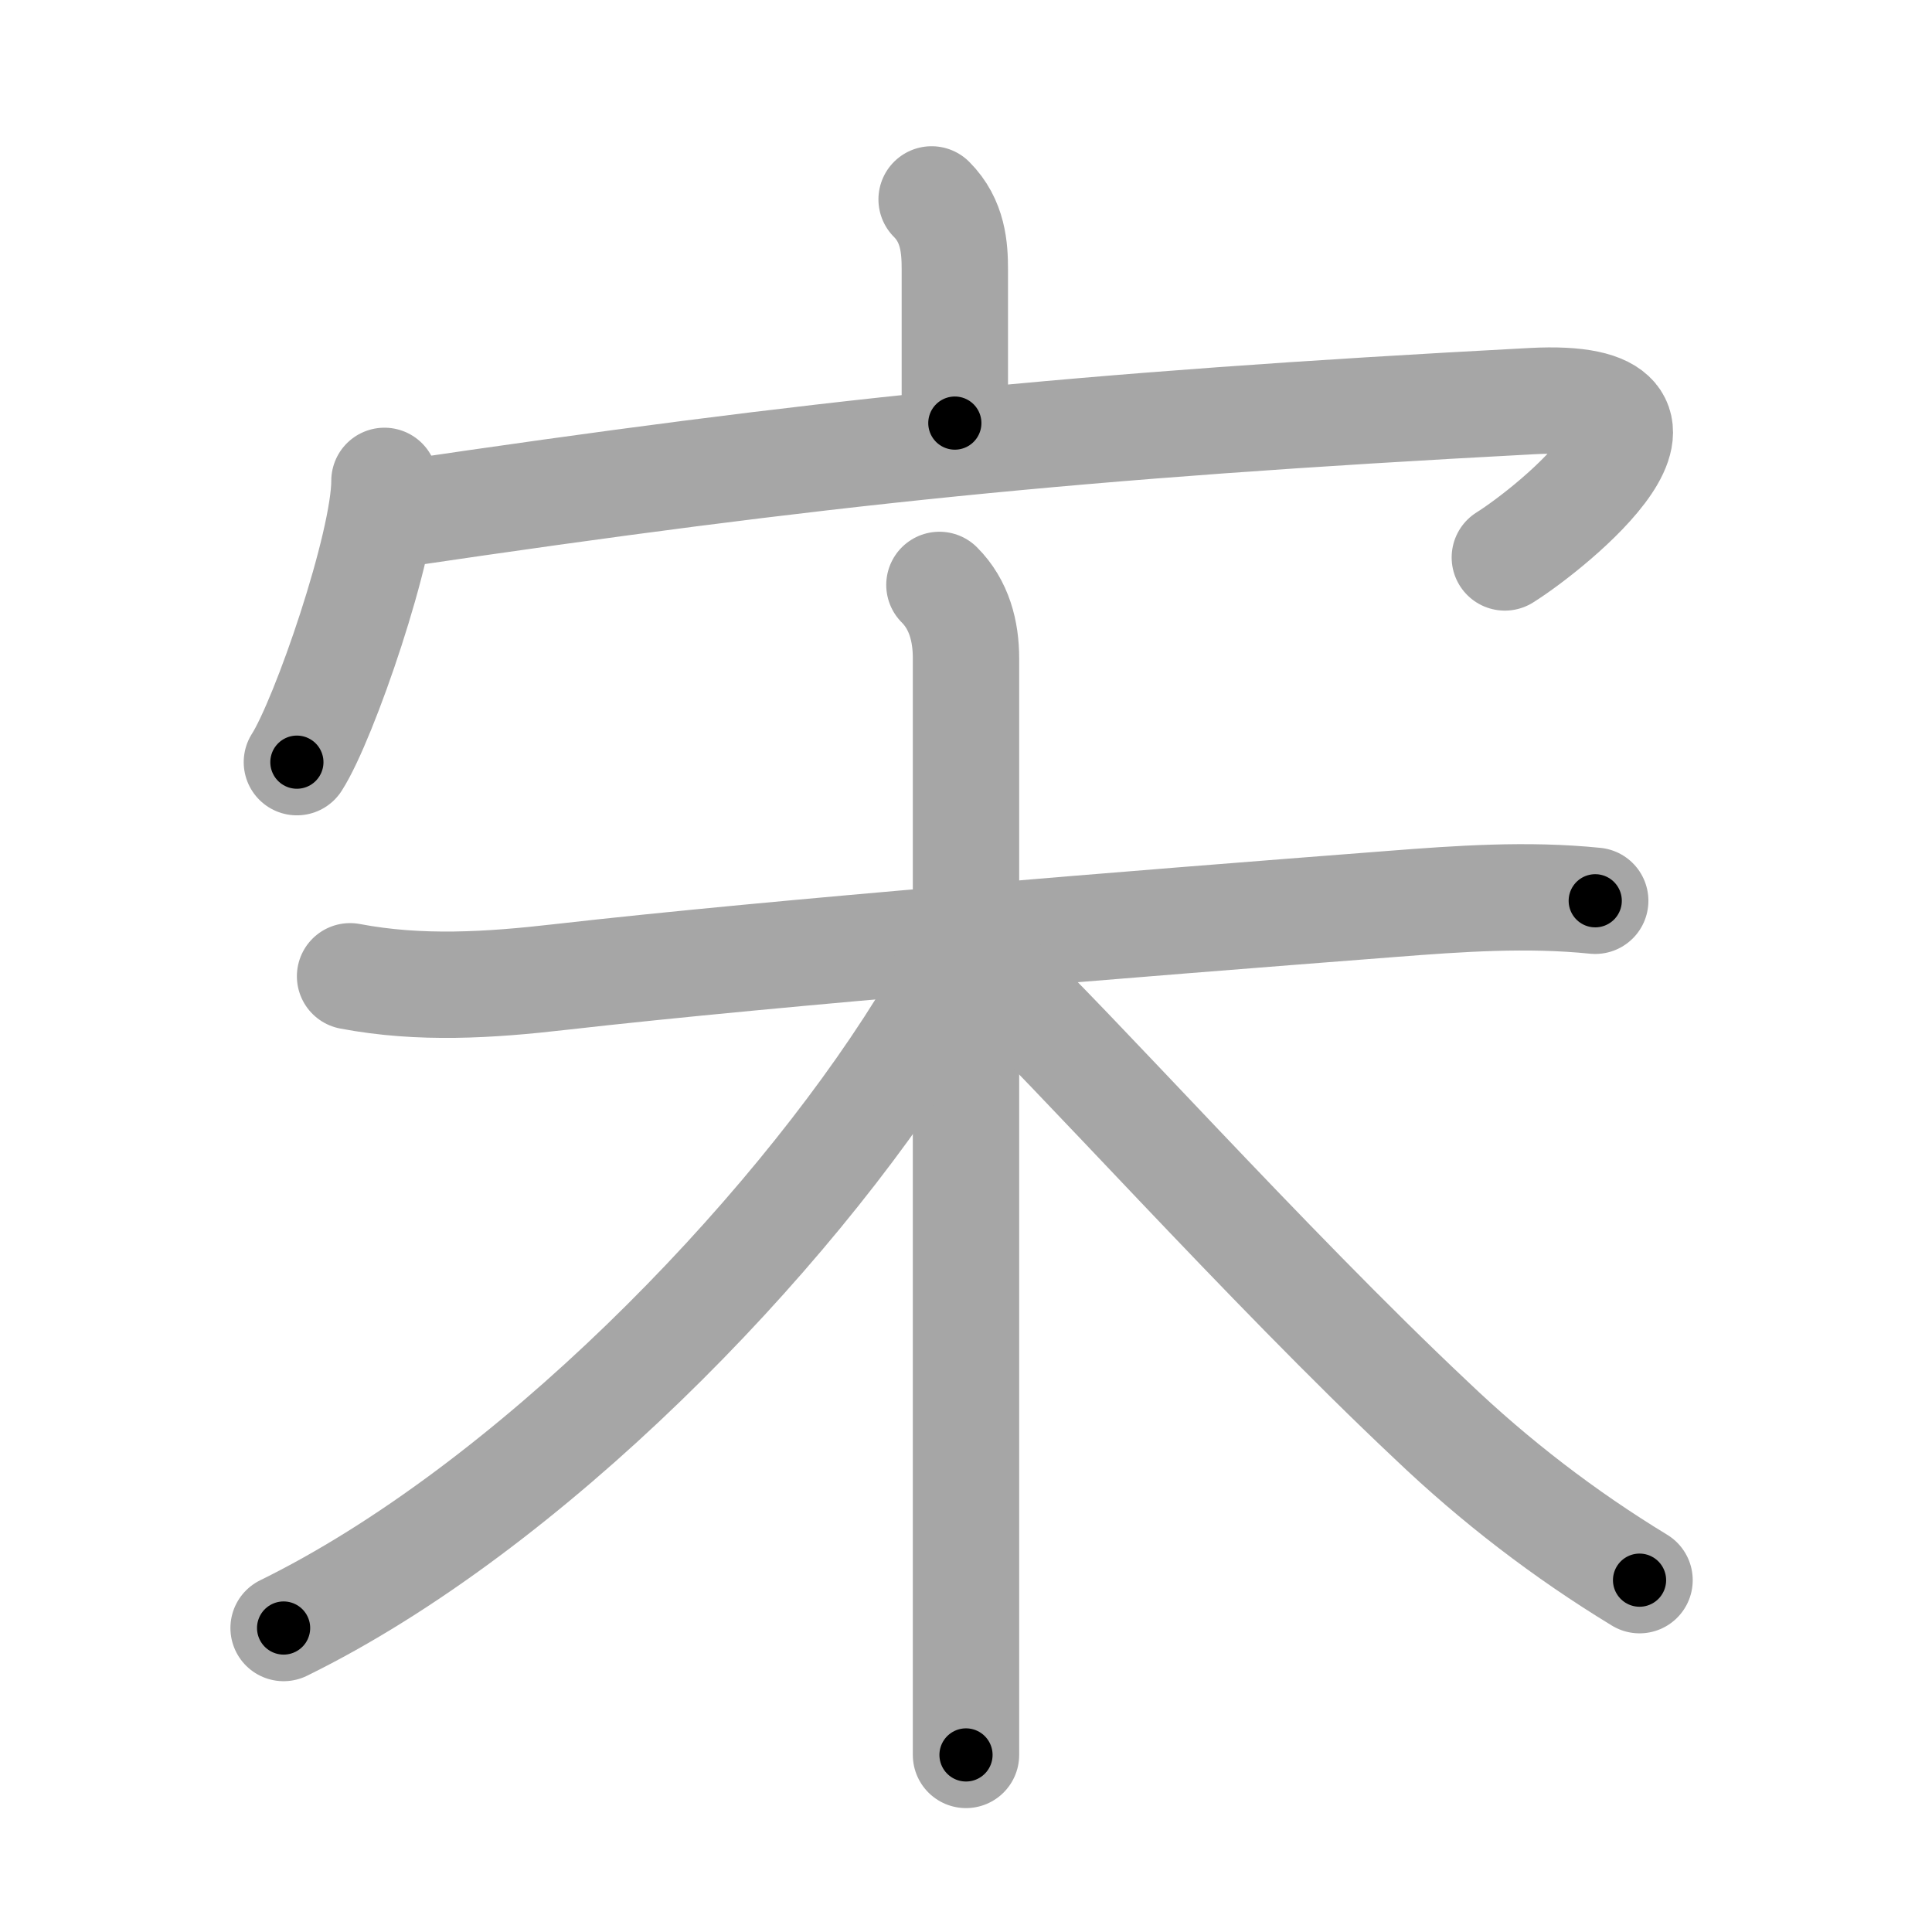 <svg xmlns="http://www.w3.org/2000/svg" viewBox="0 0 109 109" id="5b8b"><g fill="none" stroke="#a6a6a6" stroke-width="6" stroke-linecap="round" stroke-linejoin="round"><g><g><path d="M52.56,11.25c1.22,1.22,1.31,2.75,1.31,3.95c0,3.31,0,5.66,0,8.67" /><g><path d="M21.69,27.13c0,3.59-3.4,13.47-4.94,15.87" /><path d="M22.54,29c23.71-3.5,38.08-5,63.89-6.37c10.71-0.57,1.14,7.15-1.53,8.82" /></g></g><g><path d="M19.75,55.08c3.96,0.75,7.87,0.5,11.87,0.04c12.4-1.41,32.38-3,46.88-4.12c3.85-0.3,7.66-0.57,11.5-0.18" /><path d="M53,33c1.12,1.12,1.5,2.62,1.5,4.14c0,7.76,0,36.27,0,51.99c0,4.8,0,8.41,0,9.88" /><path d="M53.5,53.53c0,1.22-0.59,2.87-1.54,4.4C44.43,70.01,29.76,85.1,16,91.85" /><path d="M56.12,55c3.95,3.64,15.35,16.4,24.62,25.12c3.6,3.44,7.52,6.45,11.76,9.03" /></g></g></g><g fill="none" stroke="#000" stroke-width="3" stroke-linecap="round" stroke-linejoin="round"><path d="M52.56,11.25c1.22,1.22,1.31,2.75,1.31,3.95c0,3.31,0,5.66,0,8.67" stroke-dasharray="12.955" stroke-dashoffset="12.955"><animate attributeName="stroke-dashoffset" values="12.955;12.955;0" dur="0.259s" fill="freeze" begin="0s;5b8b.click" /></path><path d="M21.69,27.13c0,3.59-3.4,13.47-4.94,15.87" stroke-dasharray="16.717" stroke-dashoffset="16.717"><animate attributeName="stroke-dashoffset" values="16.717" fill="freeze" begin="5b8b.click" /><animate attributeName="stroke-dashoffset" values="16.717;16.717;0" keyTimes="0;0.608;1" dur="0.426s" fill="freeze" begin="0s;5b8b.click" /></path><path d="M22.54,29c23.71-3.5,38.08-5,63.89-6.37c10.71-0.57,1.14,7.15-1.53,8.82" stroke-dasharray="79.863" stroke-dashoffset="79.863"><animate attributeName="stroke-dashoffset" values="79.863" fill="freeze" begin="5b8b.click" /><animate attributeName="stroke-dashoffset" values="79.863;79.863;0" keyTimes="0;0.415;1" dur="1.026s" fill="freeze" begin="0s;5b8b.click" /></path><path d="M19.75,55.08c3.96,0.75,7.87,0.5,11.87,0.04c12.4-1.41,32.38-3,46.88-4.12c3.85-0.3,7.66-0.57,11.5-0.18" stroke-dasharray="70.499" stroke-dashoffset="70.499"><animate attributeName="stroke-dashoffset" values="70.499" fill="freeze" begin="5b8b.click" /><animate attributeName="stroke-dashoffset" values="70.499;70.499;0" keyTimes="0;0.659;1" dur="1.556s" fill="freeze" begin="0s;5b8b.click" /></path><path d="M53,33c1.12,1.12,1.5,2.62,1.5,4.14c0,7.76,0,36.27,0,51.99c0,4.8,0,8.41,0,9.88" stroke-dasharray="66.394" stroke-dashoffset="66.394"><animate attributeName="stroke-dashoffset" values="66.394" fill="freeze" begin="5b8b.click" /><animate attributeName="stroke-dashoffset" values="66.394;66.394;0" keyTimes="0;0.757;1" dur="2.055s" fill="freeze" begin="0s;5b8b.click" /></path><path d="M53.5,53.53c0,1.22-0.59,2.87-1.54,4.4C44.43,70.01,29.76,85.1,16,91.85" stroke-dasharray="54.681" stroke-dashoffset="54.681"><animate attributeName="stroke-dashoffset" values="54.681" fill="freeze" begin="5b8b.click" /><animate attributeName="stroke-dashoffset" values="54.681;54.681;0" keyTimes="0;0.79;1" dur="2.602s" fill="freeze" begin="0s;5b8b.click" /></path><path d="M56.12,55c3.95,3.64,15.35,16.4,24.62,25.12c3.6,3.44,7.52,6.45,11.76,9.03" stroke-dasharray="50.035" stroke-dashoffset="50.035"><animate attributeName="stroke-dashoffset" values="50.035" fill="freeze" begin="5b8b.click" /><animate attributeName="stroke-dashoffset" values="50.035;50.035;0" keyTimes="0;0.839;1" dur="3.102s" fill="freeze" begin="0s;5b8b.click" /></path></g></svg>